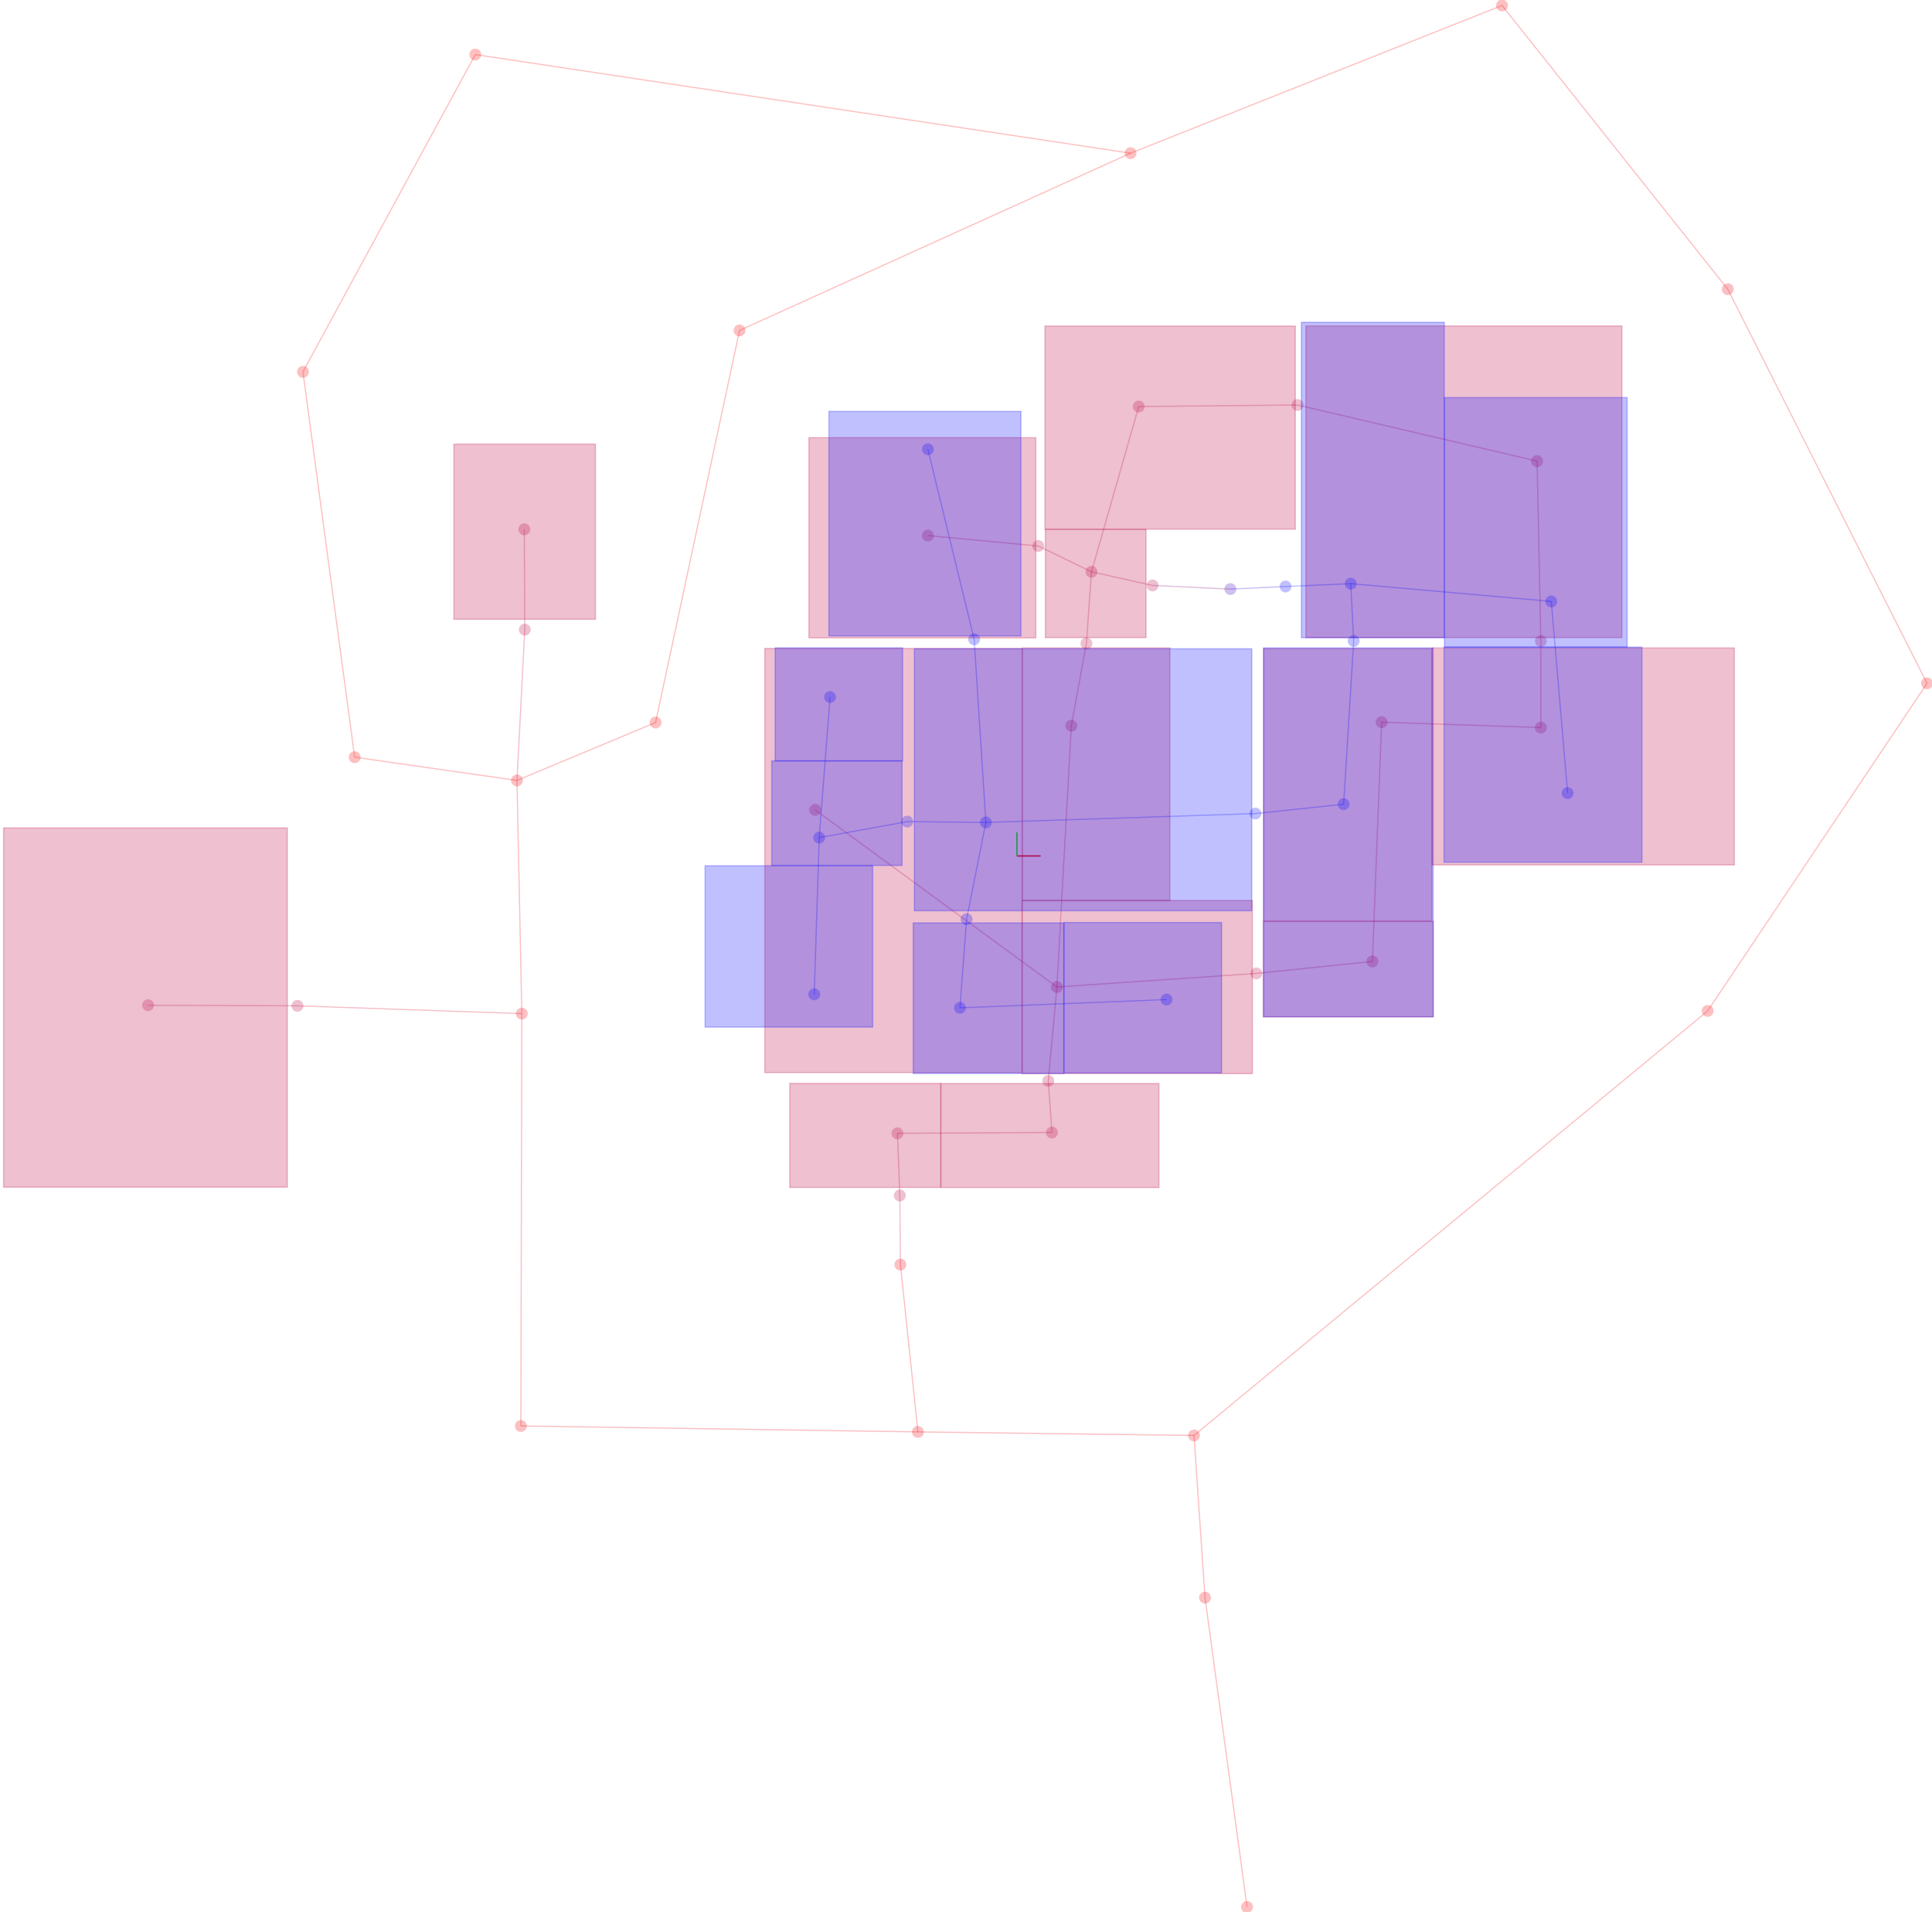 <svg version="1.1" width="155.448mm" height="153.829mm" viewBox="0 0 155.448 153.829" xmlns="http://www.w3.org/2000/svg" xmlns:xlink="http://www.w3.org/1999/xlink"><path d="M81.82 68.866H83.725" style="fill:none;stroke:#f00;stroke-width:.095;stroke-miterlimit:41.995"/><path d="M81.82 68.866V66.961" style="fill:none;stroke:#0f0;stroke-width:.095;stroke-miterlimit:41.995"/><path d="M38.719 4.391A.476 .476 0 0037.767 4.391A.476 .476 0 0038.719 4.391z" fill="rgba(255,0,0,.247)"/><path d="M38.243 4.391L24.374 29.918" style="fill:none;stroke:rgba(250,0,4,.247);stroke-width:.095;stroke-miterlimit:41.995"/><path d="M90.964 12.325L38.243 4.391" style="fill:none;stroke:rgba(250,0,4,.247);stroke-width:.095;stroke-miterlimit:41.995"/><path d="M59.979 26.584A.476 .476 0 0059.026 26.584A.476 .476 0 0059.979 26.584z" fill="rgba(246,0,8,.247)"/><path d="M53.226 58.131A.476 .476 0 0052.273 58.131A.476 .476 0 0053.226 58.131z" fill="rgba(246,0,8,.247)"/><path d="M91.44 12.325A.476 .476 0 0090.487 12.325A.476 .476 0 0091.44 12.325z" fill="rgba(246,0,8,.247)"/><path d="M29.013 60.922A.476 .476 0 0028.061 60.922A.476 .476 0 0029.013 60.922z" fill="rgba(246,0,8,.247)"/><path d="M24.851 29.918A.476 .476 0 0023.898 29.918A.476 .476 0 0024.851 29.918z" fill="rgba(246,0,8,.247)"/><path d="M121.329 .438A.476 .476 0 00120.377 .438A.476 .476 0 00121.329 .438z" fill="rgba(246,0,8,.247)"/><path d="M100.813 153.429A.476 .476 0 0099.86 153.429A.476 .476 0 00100.813 153.429z" fill="rgba(246,0,8,.247)"/><path d="M59.503 26.584L52.749 58.131" style="fill:none;stroke:rgba(246,0,8,.247);stroke-width:.095;stroke-miterlimit:41.995"/><path d="M59.503 26.584L90.964 12.325" style="fill:none;stroke:rgba(246,0,8,.247);stroke-width:.095;stroke-miterlimit:41.995"/><path d="M24.374 29.918L28.537 60.922" style="fill:none;stroke:rgba(246,0,8,.247);stroke-width:.095;stroke-miterlimit:41.995"/><path d="M90.964 12.325L120.853 .438" style="fill:none;stroke:rgba(246,0,8,.247);stroke-width:.095;stroke-miterlimit:41.995"/><path d="M137.874 81.334A.476 .476 0 00136.922 81.334A.476 .476 0 00137.874 81.334z" fill="rgba(246,0,8,.247)"/><path d="M137.398 81.334L155.048 54.978" style="fill:none;stroke:rgba(242,0,12,.247);stroke-width:.095;stroke-miterlimit:41.995"/><path d="M155.524 54.978A.476 .476 0 00154.572 54.978A.476 .476 0 00155.524 54.978z" fill="rgba(242,0,12,.247)"/><path d="M41.596 62.789L28.537 60.922" style="fill:none;stroke:rgba(242,0,12,.247);stroke-width:.095;stroke-miterlimit:41.995"/><path d="M100.336 153.429L96.955 128.54" style="fill:none;stroke:rgba(242,0,12,.247);stroke-width:.095;stroke-miterlimit:41.995"/><path d="M52.749 58.131L41.596 62.789" style="fill:none;stroke:rgba(242,0,12,.247);stroke-width:.095;stroke-miterlimit:41.995"/><path d="M96.069 115.491L137.398 81.334" style="fill:none;stroke:rgba(242,0,12,.247);stroke-width:.095;stroke-miterlimit:41.995"/><path d="M72.923 101.746A.476 .476 0 0071.971 101.746A.476 .476 0 0072.923 101.746z" fill="rgba(238,0,16,.247)"/><path d="M42.072 62.789A.476 .476 0 0041.119 62.789A.476 .476 0 0042.072 62.789z" fill="rgba(238,0,16,.247)"/><path d="M97.431 128.54A.476 .476 0 0096.479 128.54A.476 .476 0 0097.431 128.54z" fill="rgba(238,0,16,.247)"/><path d="M96.545 115.491A.476 .476 0 0095.593 115.491A.476 .476 0 0096.545 115.491z" fill="rgba(238,0,16,.247)"/><path d="M42.386 114.729A.476 .476 0 0041.434 114.729A.476 .476 0 0042.386 114.729z" fill="rgba(238,0,16,.247)"/><path d="M42.462 81.553A.476 .476 0 0041.51 81.553A.476 .476 0 0042.462 81.553z" fill="rgba(238,0,16,.247)"/><path d="M74.333 115.205A.476 .476 0 0073.381 115.205A.476 .476 0 0074.333 115.205z" fill="rgba(238,0,16,.247)"/><path d="M72.447 101.746L73.857 115.205" style="fill:none;stroke:rgba(238,0,16,.247);stroke-width:.095;stroke-miterlimit:41.995"/><path d="M41.91 114.729L41.986 81.553" style="fill:none;stroke:rgba(238,0,16,.247);stroke-width:.095;stroke-miterlimit:41.995"/><path d="M96.069 115.491L73.857 115.205" style="fill:none;stroke:rgba(238,0,16,.247);stroke-width:.095;stroke-miterlimit:41.995"/><path d="M96.069 115.491L96.955 128.54" style="fill:none;stroke:rgba(238,0,16,.247);stroke-width:.095;stroke-miterlimit:41.995"/><path d="M73.857 115.205L41.91 114.729" style="fill:none;stroke:rgba(238,0,16,.247);stroke-width:.095;stroke-miterlimit:41.995"/><path d="M41.986 81.553L41.596 62.789" style="fill:none;stroke:rgba(238,0,16,.247);stroke-width:.095;stroke-miterlimit:41.995"/><path d="M139.017 23.27L120.853 .438" style="fill:none;stroke:rgba(238,0,16,.247);stroke-width:.095;stroke-miterlimit:41.995"/><path d="M155.048 54.978L139.017 23.27" style="fill:none;stroke:rgba(238,0,16,.247);stroke-width:.095;stroke-miterlimit:41.995"/><path d="M139.494 23.27A.476 .476 0 00138.541 23.27A.476 .476 0 00139.494 23.27z" fill="rgba(230,0,24,.247)"/><path d="M41.596 62.789L42.224 50.654" style="fill:none;stroke:rgba(214,0,40,.247);stroke-width:.095;stroke-miterlimit:41.995"/><path d="M41.986 81.553L23.936 80.924" style="fill:none;stroke:rgba(214,0,40,.247);stroke-width:.095;stroke-miterlimit:41.995"/><path d="M72.447 101.746L72.4 96.183" style="fill:none;stroke:rgba(214,0,40,.247);stroke-width:.095;stroke-miterlimit:41.995"/><path d="M42.701 50.654A.476 .476 0 0041.748 50.654A.476 .476 0 0042.701 50.654z" fill="rgba(186,0,68,.247)"/><path d="M42.224 50.654L42.186 42.586" style="fill:none;stroke:rgba(186,0,68,.247);stroke-width:.095;stroke-miterlimit:41.995"/><path d="M104.88 32.585A.476 .476 0 00103.927 32.585A.476 .476 0 00104.88 32.585z" fill="rgba(186,0,68,.247)"/><path d="M84.02 43.929A.476 .476 0 0083.068 43.929A.476 .476 0 0084.02 43.929z" fill="rgba(186,0,68,.247)"/><path d="M72.876 96.183A.476 .476 0 0071.923 96.183A.476 .476 0 0072.876 96.183z" fill="rgba(186,0,68,.247)"/><path d="M63.541 95.536H75.695V87.163H63.541z" style="fill:rgba(186,0,68,.247);stroke:rgba(186,0,68,.247);stroke-width:.095;stroke-miterlimit:41.995"/><path d="M72.685 91.183A.476 .476 0 0071.733 91.183A.476 .476 0 0072.685 91.183z" fill="rgba(186,0,68,.247)"/><path d="M82.239 86.382H100.765V72.447H82.239z" style="fill:rgba(186,0,68,.247);stroke:rgba(186,0,68,.247);stroke-width:.095;stroke-miterlimit:41.995"/><path d="M85.515 79.41A.476 .476 0 0084.563 79.41A.476 .476 0 0085.515 79.41z" fill="rgba(186,0,68,.247)"/><path d="M75.705 95.545H93.25V87.173H75.705z" style="fill:rgba(186,0,68,.247);stroke:rgba(186,0,68,.247);stroke-width:.095;stroke-miterlimit:41.995"/><path d="M85.115 91.116A.476 .476 0 0084.163 91.116A.476 .476 0 0085.115 91.116z" fill="rgba(186,0,68,.247)"/><path d="M84.82 86.963A.476 .476 0 0083.868 86.963A.476 .476 0 0084.82 86.963z" fill="rgba(186,0,68,.247)"/><path d="M82.258 72.457H94.136V52.13H82.258z" style="fill:rgba(186,0,68,.247);stroke:rgba(186,0,68,.247);stroke-width:.095;stroke-miterlimit:41.995"/><path d="M86.677 58.388A.476 .476 0 0085.725 58.388A.476 .476 0 0086.677 58.388z" fill="rgba(186,0,68,.247)"/><path d="M101.565 78.315A.476 .476 0 00100.613 78.315A.476 .476 0 00101.565 78.315z" fill="rgba(186,0,68,.247)"/><path d="M61.532 86.296H82.239V52.168H61.532z" style="fill:rgba(186,0,68,.247);stroke:rgba(186,0,68,.247);stroke-width:.095;stroke-miterlimit:41.995"/><path d="M66.065 65.161A.476 .476 0 0065.113 65.161A.476 .476 0 0066.065 65.161z" fill="rgba(186,0,68,.247)"/><path d="M84.077 42.577H104.223V26.232H84.077z" style="fill:rgba(186,0,68,.247);stroke:rgba(186,0,68,.247);stroke-width:.095;stroke-miterlimit:41.995"/><path d="M92.097 32.709A.476 .476 0 0091.145 32.709A.476 .476 0 0092.097 32.709z" fill="rgba(186,0,68,.247)"/><path d="M101.641 81.82H115.329V74.133H101.641z" style="fill:rgba(186,0,68,.247);stroke:rgba(186,0,68,.247);stroke-width:.095;stroke-miterlimit:41.995"/><path d="M110.9 77.353A.476 .476 0 00109.947 77.353A.476 .476 0 00110.9 77.353z" fill="rgba(186,0,68,.247)"/><path d="M101.66 74.114H115.214V52.187H101.66z" style="fill:rgba(186,0,68,.247);stroke:rgba(186,0,68,.247);stroke-width:.095;stroke-miterlimit:41.995"/><path d="M111.643 58.102A.476 .476 0 00110.69 58.102A.476 .476 0 00111.643 58.102z" fill="rgba(186,0,68,.247)"/><path d="M24.413 80.924A.476 .476 0 0023.46 80.924A.476 .476 0 0024.413 80.924z" fill="rgba(186,0,68,.247)"/><path d="M36.519 49.825H47.911V35.728H36.519z" style="fill:rgba(186,0,68,.247);stroke:rgba(186,0,68,.247);stroke-width:.095;stroke-miterlimit:41.995"/><path d="M42.662 42.586A.476 .476 0 0041.71 42.586A.476 .476 0 0042.662 42.586z" fill="rgba(186,0,68,.247)"/><path d="M84.106 51.302H92.212V42.586H84.106z" style="fill:rgba(186,0,68,.247);stroke:rgba(186,0,68,.247);stroke-width:.095;stroke-miterlimit:41.995"/><path d="M88.297 46.006A.476 .476 0 0087.344 46.006A.476 .476 0 0088.297 46.006z" fill="rgba(186,0,68,.247)"/><path d="M124.454 51.578A.476 .476 0 00123.501 51.578A.476 .476 0 00124.454 51.578z" fill="rgba(186,0,68,.247)"/><path d="M87.887 51.768A.476 .476 0 0086.935 51.768A.476 .476 0 0087.887 51.768z" fill="rgba(186,0,68,.247)"/><path d="M.286 95.517H23.117V66.608H.286z" style="fill:rgba(186,0,68,.247);stroke:rgba(186,0,68,.247);stroke-width:.095;stroke-miterlimit:41.995"/><path d="M12.392 80.877A.476 .476 0 0011.44 80.877A.476 .476 0 0012.392 80.877z" fill="rgba(186,0,68,.247)"/><path d="M115.224 69.59H139.551V52.13H115.224z" style="fill:rgba(186,0,68,.247);stroke:rgba(186,0,68,.247);stroke-width:.095;stroke-miterlimit:41.995"/><path d="M124.454 58.541A.476 .476 0 00123.501 58.541A.476 .476 0 00124.454 58.541z" fill="rgba(186,0,68,.247)"/><path d="M105.07 51.302H130.502V26.222H105.07z" style="fill:rgba(186,0,68,.247);stroke:rgba(186,0,68,.247);stroke-width:.095;stroke-miterlimit:41.995"/><path d="M124.149 37.1A.476 .476 0 00123.196 37.1A.476 .476 0 00124.149 37.1z" fill="rgba(186,0,68,.247)"/><path d="M93.212 47.101A.476 .476 0 0092.259 47.101A.476 .476 0 0093.212 47.101z" fill="rgba(186,0,68,.247)"/><path d="M65.084 51.321H83.344V35.214H65.084z" style="fill:rgba(186,0,68,.247);stroke:rgba(186,0,68,.247);stroke-width:.095;stroke-miterlimit:41.995"/><path d="M75.133 43.091A.476 .476 0 0074.181 43.091A.476 .476 0 0075.133 43.091z" fill="rgba(186,0,68,.247)"/><path d="M23.936 80.924L11.916 80.877" style="fill:none;stroke:rgba(186,0,68,.247);stroke-width:.095;stroke-miterlimit:41.995"/><path d="M86.201 58.388L85.039 79.41" style="fill:none;stroke:rgba(186,0,68,.247);stroke-width:.095;stroke-miterlimit:41.995"/><path d="M104.404 32.585L91.621 32.709" style="fill:none;stroke:rgba(186,0,68,.247);stroke-width:.095;stroke-miterlimit:41.995"/><path d="M123.673 37.1L104.404 32.585" style="fill:none;stroke:rgba(186,0,68,.247);stroke-width:.095;stroke-miterlimit:41.995"/><path d="M92.735 47.101L87.82 46.006" style="fill:none;stroke:rgba(186,0,68,.247);stroke-width:.095;stroke-miterlimit:41.995"/><path d="M123.977 58.541V51.578" style="fill:none;stroke:rgba(186,0,68,.247);stroke-width:.095;stroke-miterlimit:41.995"/><path d="M85.039 79.41L65.589 65.161" style="fill:none;stroke:rgba(186,0,68,.247);stroke-width:.095;stroke-miterlimit:41.995"/><path d="M123.977 51.578L123.673 37.1" style="fill:none;stroke:rgba(186,0,68,.247);stroke-width:.095;stroke-miterlimit:41.995"/><path d="M87.411 51.768L86.201 58.388" style="fill:none;stroke:rgba(186,0,68,.247);stroke-width:.095;stroke-miterlimit:41.995"/><path d="M111.166 58.102L123.977 58.541" style="fill:none;stroke:rgba(186,0,68,.247);stroke-width:.095;stroke-miterlimit:41.995"/><path d="M111.166 58.102L110.423 77.353" style="fill:none;stroke:rgba(186,0,68,.247);stroke-width:.095;stroke-miterlimit:41.995"/><path d="M85.039 79.41L101.089 78.315" style="fill:none;stroke:rgba(186,0,68,.247);stroke-width:.095;stroke-miterlimit:41.995"/><path d="M72.4 96.183L72.209 91.183" style="fill:none;stroke:rgba(186,0,68,.247);stroke-width:.095;stroke-miterlimit:41.995"/><path d="M85.039 79.41L84.344 86.963" style="fill:none;stroke:rgba(186,0,68,.247);stroke-width:.095;stroke-miterlimit:41.995"/><path d="M91.621 32.709L87.82 46.006" style="fill:none;stroke:rgba(186,0,68,.247);stroke-width:.095;stroke-miterlimit:41.995"/><path d="M101.089 78.315L110.423 77.353" style="fill:none;stroke:rgba(186,0,68,.247);stroke-width:.095;stroke-miterlimit:41.995"/><path d="M83.544 43.929L74.657 43.091" style="fill:none;stroke:rgba(186,0,68,.247);stroke-width:.095;stroke-miterlimit:41.995"/><path d="M87.82 46.006L83.544 43.929" style="fill:none;stroke:rgba(186,0,68,.247);stroke-width:.095;stroke-miterlimit:41.995"/><path d="M84.639 91.116L84.344 86.963" style="fill:none;stroke:rgba(186,0,68,.247);stroke-width:.095;stroke-miterlimit:41.995"/><path d="M87.82 46.006L87.411 51.768" style="fill:none;stroke:rgba(186,0,68,.247);stroke-width:.095;stroke-miterlimit:41.995"/><path d="M72.209 91.183L84.639 91.116" style="fill:none;stroke:rgba(186,0,68,.247);stroke-width:.095;stroke-miterlimit:41.995"/><path d="M92.735 47.101L98.993 47.396" style="fill:none;stroke:rgba(129,0,125,.247);stroke-width:.095;stroke-miterlimit:41.995"/><path d="M99.47 47.396A.476 .476 0 0098.517 47.396A.476 .476 0 0099.47 47.396z" fill="rgba(68,0,186,.247)"/><path d="M98.993 47.396L103.432 47.187" style="fill:none;stroke:rgba(32,0,222,.247);stroke-width:.095;stroke-miterlimit:41.995"/><path d="M103.908 47.187A.476 .476 0 00102.956 47.187A.476 .476 0 00103.908 47.187z" fill="rgba(0,0,255,.247)"/><path d="M73.476 86.373H85.601V74.257H73.476z" style="fill:rgba(0,0,255,.247);stroke:rgba(0,0,255,.247);stroke-width:.095;stroke-miterlimit:41.995"/><path d="M77.714 81.086A.476 .476 0 0076.762 81.086A.476 .476 0 0077.714 81.086z" fill="rgba(0,0,255,.247)"/><path d="M62.37 61.217H72.628V52.121H62.37z" style="fill:rgba(0,0,255,.247);stroke:rgba(0,0,255,.247);stroke-width:.095;stroke-miterlimit:41.995"/><path d="M67.266 56.083A.476 .476 0 0066.313 56.083A.476 .476 0 0067.266 56.083z" fill="rgba(0,0,255,.247)"/><path d="M109.395 51.568A.476 .476 0 00108.442 51.568A.476 .476 0 00109.395 51.568z" fill="rgba(0,0,255,.247)"/><path d="M104.708 51.311H116.205V25.927H104.708z" style="fill:rgba(0,0,255,.247);stroke:rgba(0,0,255,.247);stroke-width:.095;stroke-miterlimit:41.995"/><path d="M109.156 46.958A.476 .476 0 00108.204 46.958A.476 .476 0 00109.156 46.958z" fill="rgba(0,0,255,.247)"/><path d="M62.093 69.628H72.581V61.217H62.093z" style="fill:rgba(0,0,255,.247);stroke:rgba(0,0,255,.247);stroke-width:.095;stroke-miterlimit:41.995"/><path d="M66.389 67.389A.476 .476 0 0065.437 67.389A.476 .476 0 0066.389 67.389z" fill="rgba(0,0,255,.247)"/><path d="M66.694 51.159H82.144V33.099H66.694z" style="fill:rgba(0,0,255,.247);stroke:rgba(0,0,255,.247);stroke-width:.095;stroke-miterlimit:41.995"/><path d="M75.133 36.147A.476 .476 0 0074.181 36.147A.476 .476 0 0075.133 36.147z" fill="rgba(0,0,255,.247)"/><path d="M85.601 86.325H98.288V74.219H85.601z" style="fill:rgba(0,0,255,.247);stroke:rgba(0,0,255,.247);stroke-width:.095;stroke-miterlimit:41.995"/><path d="M94.336 80.42A.476 .476 0 0093.383 80.42A.476 .476 0 0094.336 80.42z" fill="rgba(0,0,255,.247)"/><path d="M116.224 52.064H130.921V31.985H116.224z" style="fill:rgba(0,0,255,.247);stroke:rgba(0,0,255,.247);stroke-width:.095;stroke-miterlimit:41.995"/><path d="M125.292 48.387A.476 .476 0 00124.339 48.387A.476 .476 0 00125.292 48.387z" fill="rgba(0,0,255,.247)"/><path d="M56.731 82.639H70.218V69.656H56.731z" style="fill:rgba(0,0,255,.247);stroke:rgba(0,0,255,.247);stroke-width:.095;stroke-miterlimit:41.995"/><path d="M65.989 80A.476 .476 0 0065.037 80A.476 .476 0 0065.989 80z" fill="rgba(0,0,255,.247)"/><path d="M78.857 51.435A.476 .476 0 0077.905 51.435A.476 .476 0 0078.857 51.435z" fill="rgba(0,0,255,.247)"/><path d="M73.571 73.276H100.717V52.197H73.571z" style="fill:rgba(0,0,255,.247);stroke:rgba(0,0,255,.247);stroke-width:.095;stroke-miterlimit:41.995"/><path d="M79.8 66.17A.476 .476 0 0078.848 66.17A.476 .476 0 0079.8 66.17z" fill="rgba(0,0,255,.247)"/><path d="M78.248 73.952A.476 .476 0 0077.295 73.952A.476 .476 0 0078.248 73.952z" fill="rgba(0,0,255,.247)"/><path d="M116.186 69.371H132.112V52.064H116.186z" style="fill:rgba(0,0,255,.247);stroke:rgba(0,0,255,.247);stroke-width:.095;stroke-miterlimit:41.995"/><path d="M126.606 63.808A.476 .476 0 00125.654 63.808A.476 .476 0 00126.606 63.808z" fill="rgba(0,0,255,.247)"/><path d="M73.476 66.103A.476 .476 0 0072.523 66.103A.476 .476 0 0073.476 66.103z" fill="rgba(0,0,255,.247)"/><path d="M101.489 65.456A.476 .476 0 00100.536 65.456A.476 .476 0 00101.489 65.456z" fill="rgba(0,0,255,.247)"/><path d="M101.66 81.801H115.31V52.13H101.66z" style="fill:rgba(0,0,255,.247);stroke:rgba(0,0,255,.247);stroke-width:.095;stroke-miterlimit:41.995"/><path d="M108.585 64.703A.476 .476 0 00107.632 64.703A.476 .476 0 00108.585 64.703z" fill="rgba(0,0,255,.247)"/><path d="M101.013 65.456L79.324 66.17" style="fill:none;stroke:rgba(0,0,255,.247);stroke-width:.095;stroke-miterlimit:41.995"/><path d="M101.013 65.456L108.109 64.703" style="fill:none;stroke:rgba(0,0,255,.247);stroke-width:.095;stroke-miterlimit:41.995"/><path d="M108.109 64.703L108.918 51.568" style="fill:none;stroke:rgba(0,0,255,.247);stroke-width:.095;stroke-miterlimit:41.995"/><path d="M73 66.103L65.913 67.389" style="fill:none;stroke:rgba(0,0,255,.247);stroke-width:.095;stroke-miterlimit:41.995"/><path d="M77.772 73.952L77.238 81.086" style="fill:none;stroke:rgba(0,0,255,.247);stroke-width:.095;stroke-miterlimit:41.995"/><path d="M79.324 66.17L73 66.103" style="fill:none;stroke:rgba(0,0,255,.247);stroke-width:.095;stroke-miterlimit:41.995"/><path d="M77.772 73.952L79.324 66.17" style="fill:none;stroke:rgba(0,0,255,.247);stroke-width:.095;stroke-miterlimit:41.995"/><path d="M78.381 51.435L74.657 36.147" style="fill:none;stroke:rgba(0,0,255,.247);stroke-width:.095;stroke-miterlimit:41.995"/><path d="M78.381 51.435L79.324 66.17" style="fill:none;stroke:rgba(0,0,255,.247);stroke-width:.095;stroke-miterlimit:41.995"/><path d="M124.816 48.387L126.13 63.808" style="fill:none;stroke:rgba(0,0,255,.247);stroke-width:.095;stroke-miterlimit:41.995"/><path d="M77.238 81.086L93.859 80.42" style="fill:none;stroke:rgba(0,0,255,.247);stroke-width:.095;stroke-miterlimit:41.995"/><path d="M108.68 46.958L124.816 48.387" style="fill:none;stroke:rgba(0,0,255,.247);stroke-width:.095;stroke-miterlimit:41.995"/><path d="M65.913 67.389L66.789 56.083" style="fill:none;stroke:rgba(0,0,255,.247);stroke-width:.095;stroke-miterlimit:41.995"/><path d="M108.918 51.568L108.68 46.958" style="fill:none;stroke:rgba(0,0,255,.247);stroke-width:.095;stroke-miterlimit:41.995"/><path d="M65.913 67.389L65.513 80" style="fill:none;stroke:rgba(0,0,255,.247);stroke-width:.095;stroke-miterlimit:41.995"/><path d="M103.432 47.187L108.68 46.958" style="fill:none;stroke:rgba(0,0,255,.247);stroke-width:.095;stroke-miterlimit:41.995"/></svg>